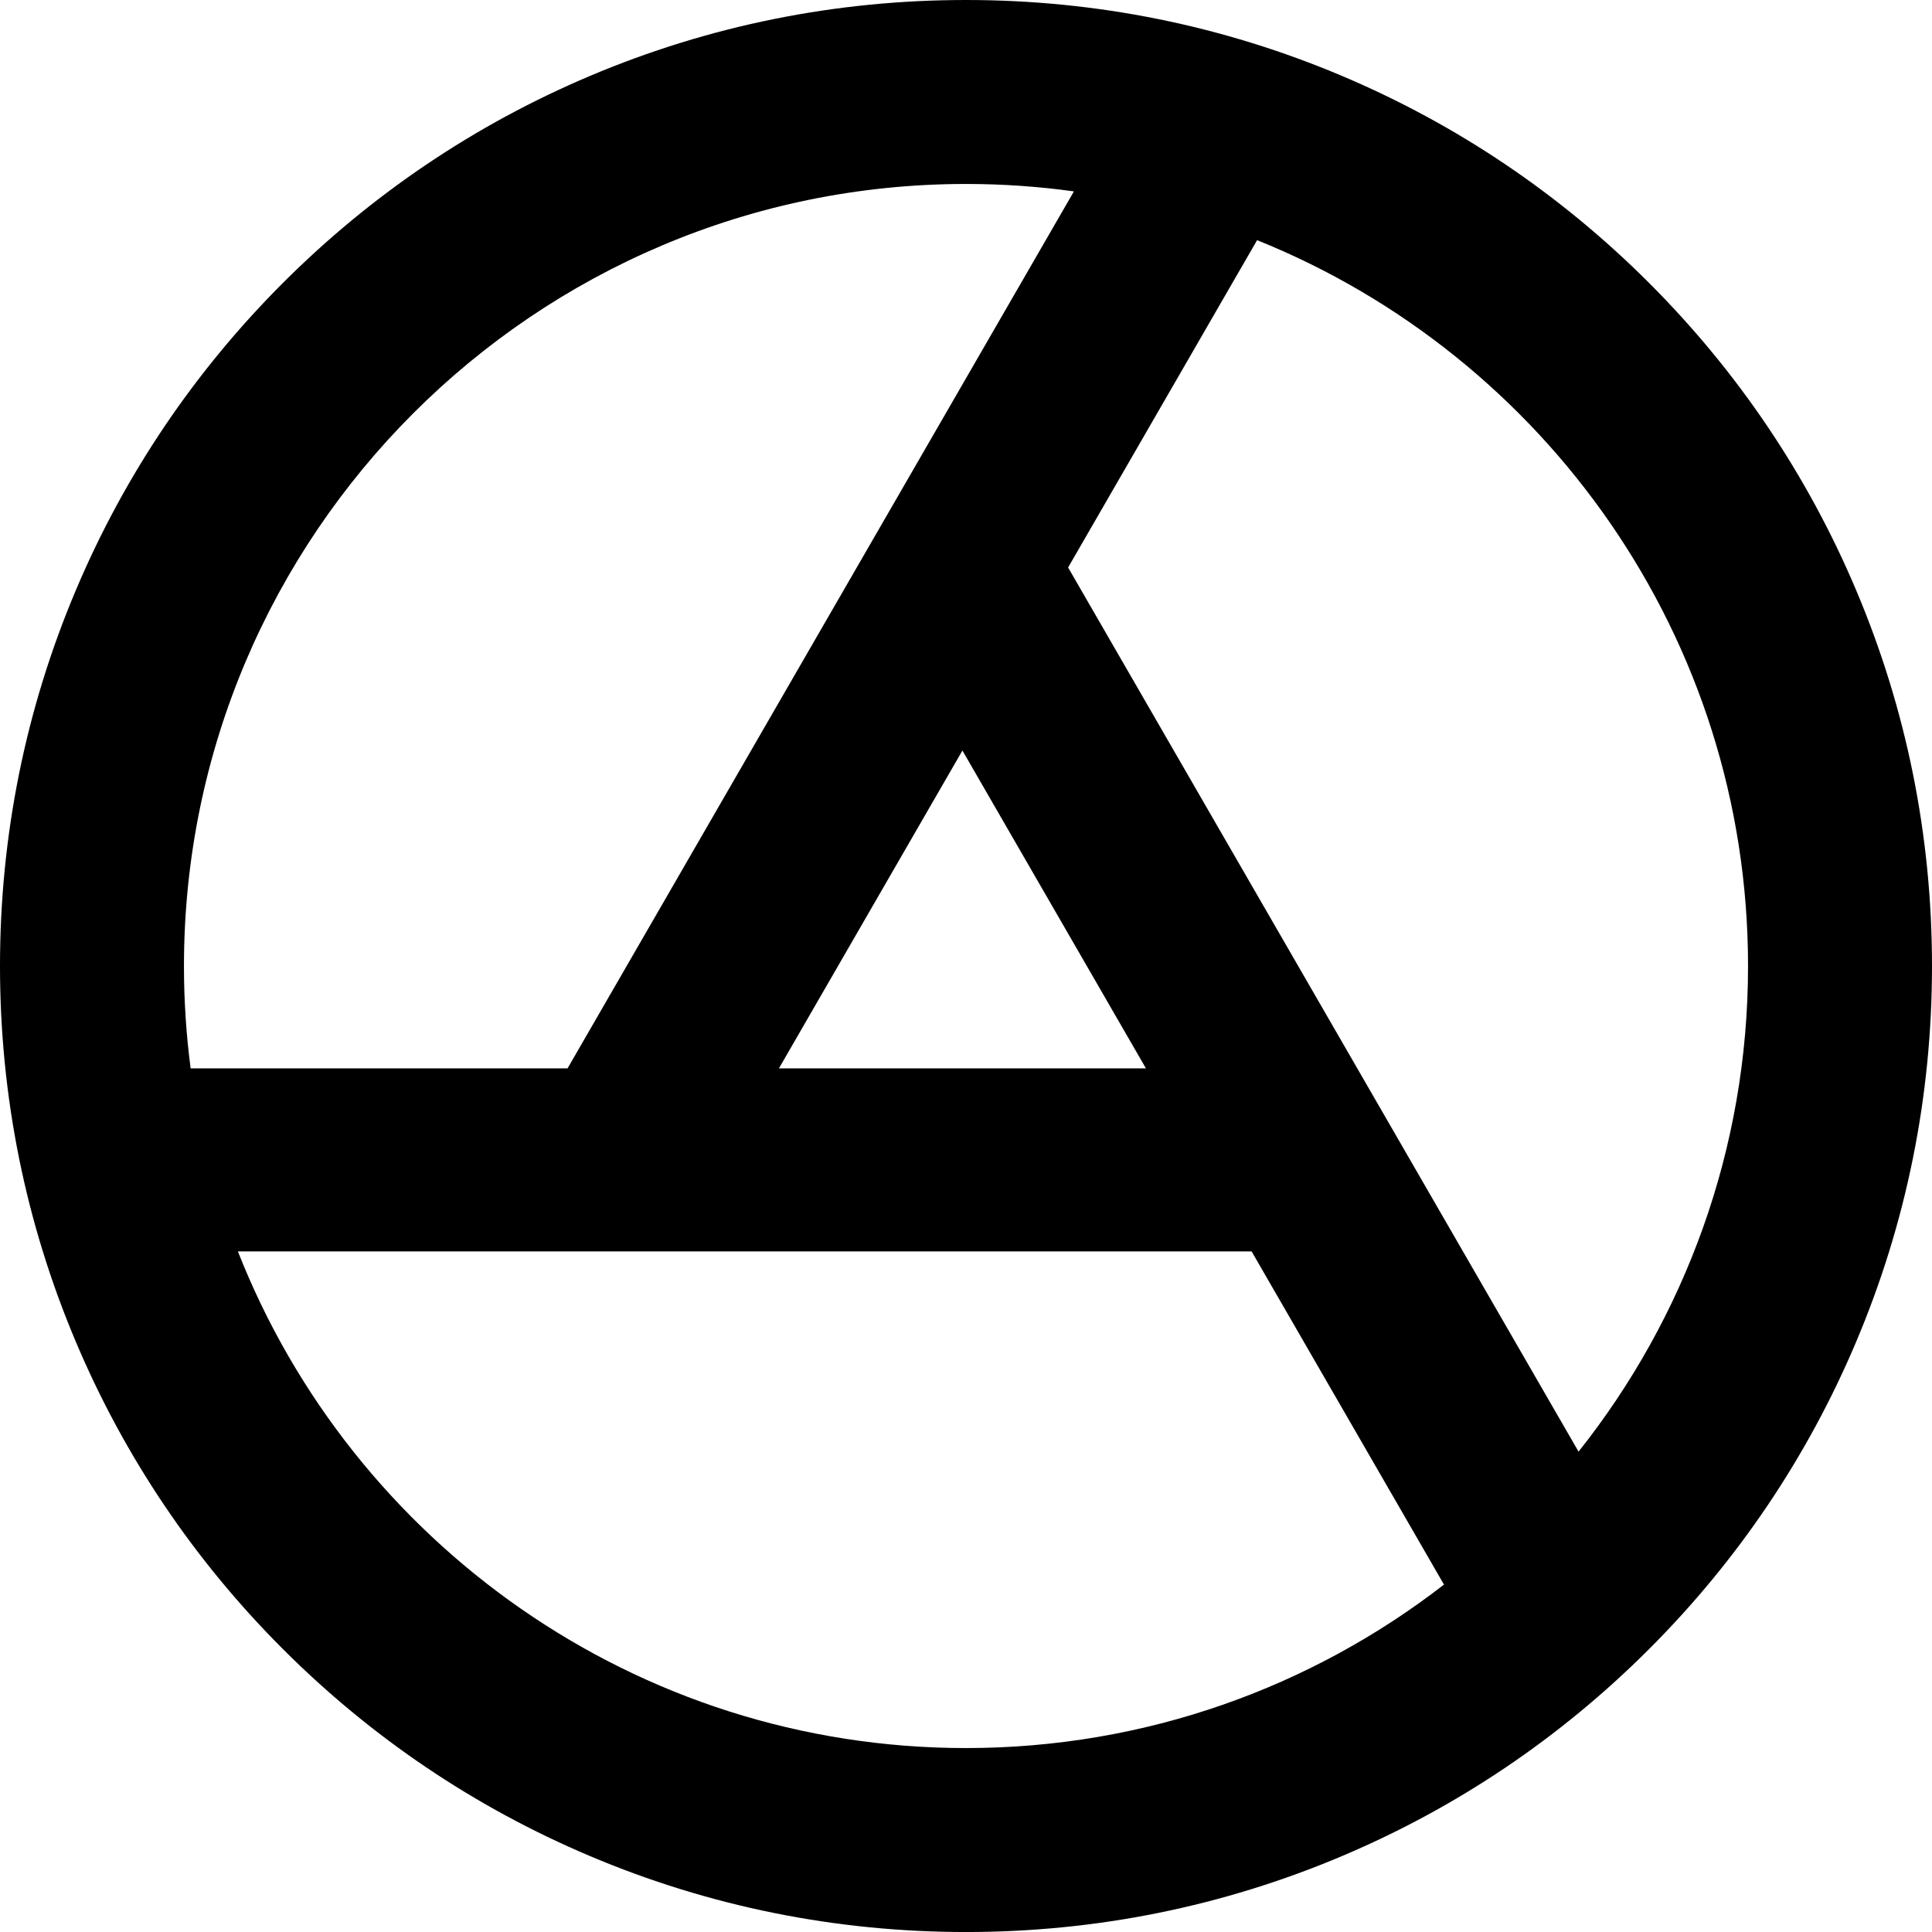 <?xml version="1.0" encoding="UTF-8"?>
<svg id="Layer_2" data-name="Layer 2" xmlns="http://www.w3.org/2000/svg" viewBox="0 0 819.17 819.18">
  <defs>
    <style>
      .cls-1 {
        stroke-width: 0px;
      }
    </style>
  </defs>
  <g id="Layer_1-2" data-name="Layer 1">
    <path class="cls-1" d="M786.97,250.15c-20.63-48.78-50.16-92.58-87.76-130.19-37.6-37.6-81.4-67.13-130.18-87.76C518.51,10.83,464.86,0,409.59,0s-108.93,10.83-159.45,32.2c-48.78,20.63-92.57,50.16-130.18,87.76-37.6,37.61-67.13,81.41-87.76,130.19C10.83,300.67,0,354.31,0,409.59s10.83,108.92,32.2,159.44c20.63,48.78,50.16,92.58,87.76,130.18,37.61,37.61,81.4,67.13,130.18,87.76,50.52,21.37,104.17,32.21,159.45,32.21s108.92-10.84,159.44-32.21c48.78-20.63,92.58-50.15,130.18-87.76,37.6-37.6,67.13-81.4,87.76-130.18,21.37-50.52,32.2-104.16,32.2-159.44s-10.83-108.92-32.2-159.44ZM409.59,78c15.52,0,30.79,1.07,45.75,3.15l-214.7,371.85H80.83c-1.87-14.21-2.83-28.7-2.83-43.41,0-182.84,148.75-331.59,331.59-331.59ZM408.07,318.23l77.81,134.77h-155.62l77.81-134.77ZM409.59,741.18c-140.16,0-260.28-87.41-308.72-210.57h429.82l81.56,141.26c-56.07,43.43-126.4,69.31-202.66,69.31ZM669.31,615.5l-216.43-374.88,80.13-138.79c121.89,49.05,208.16,168.52,208.16,307.76,0,77.74-26.89,149.31-71.86,205.91Z"/>
  </g>
</svg>